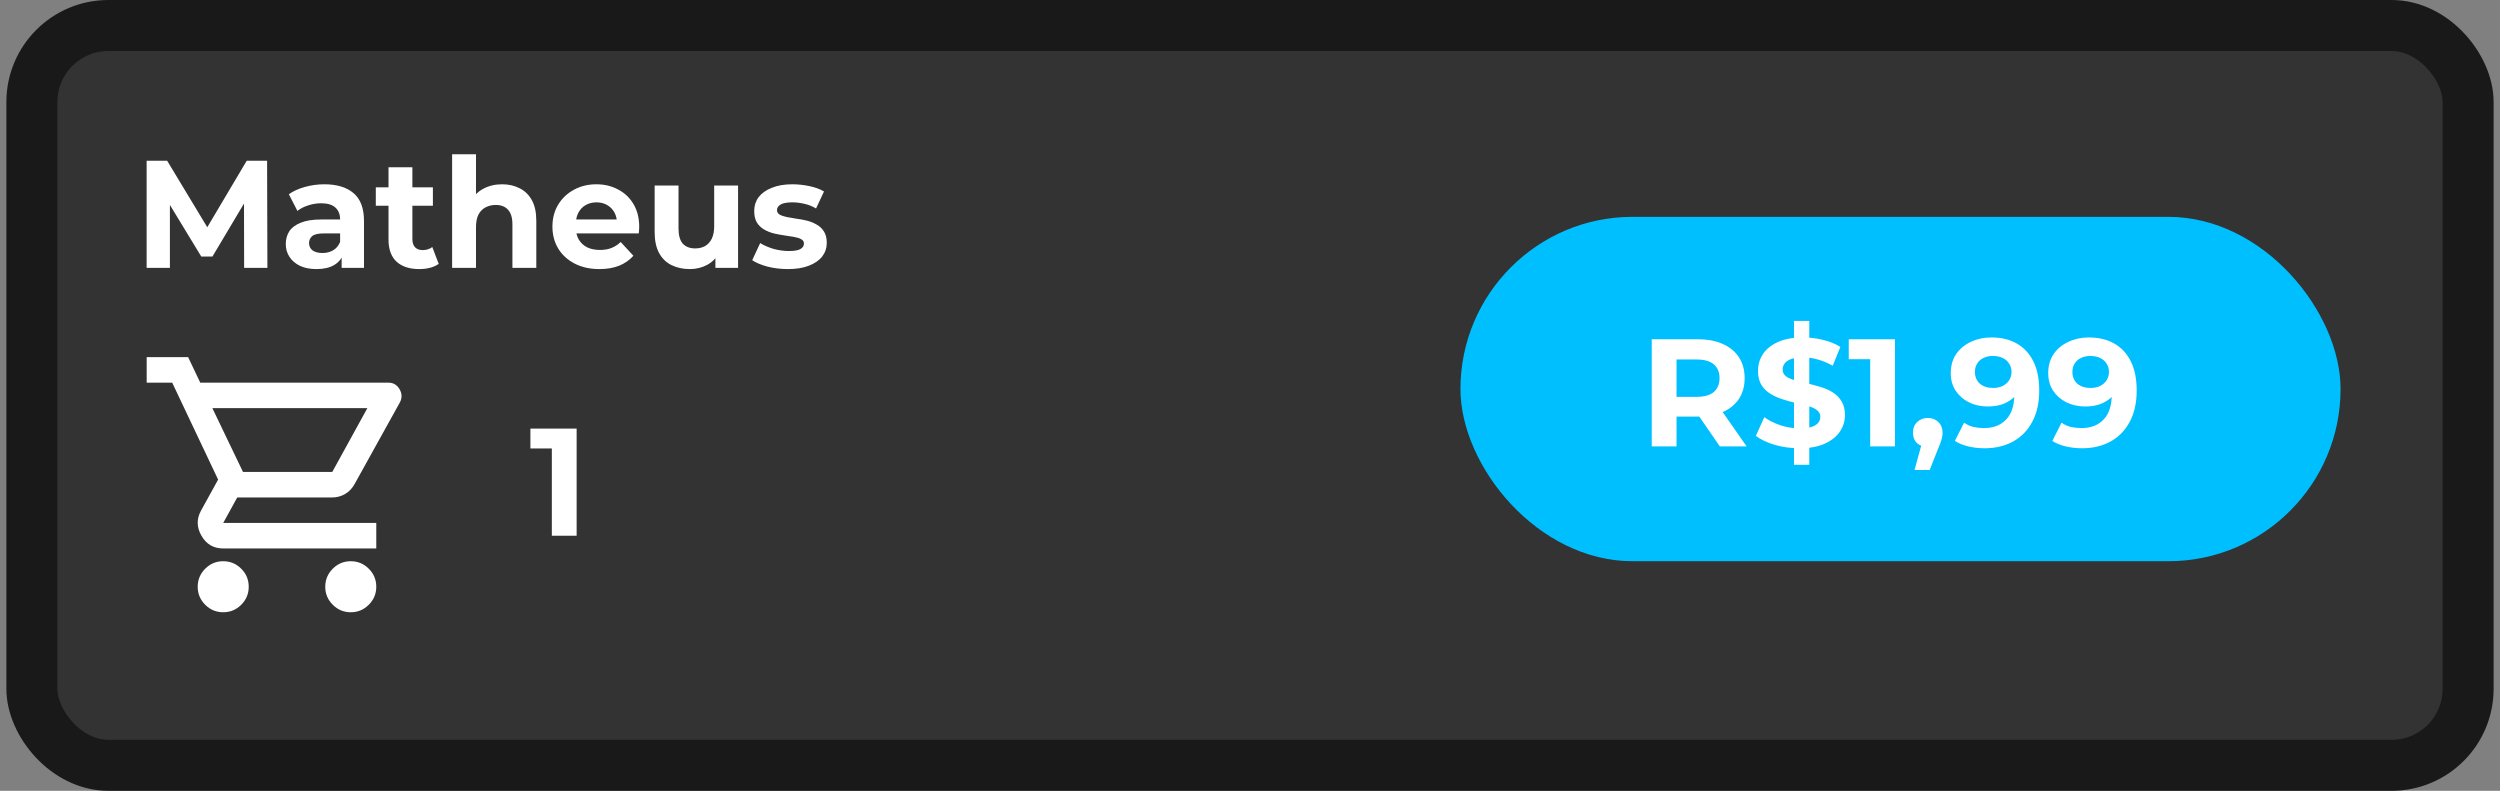 <svg width="196" height="62" viewBox="0 0 196 62" fill="none" xmlns="http://www.w3.org/2000/svg">
  <rect x="0" y="0" width="196" height="62" fill="#808080" stroke="none"/>
  <rect x="2.5" y="2" width="191" height="58" rx="6" fill="#333333" stroke="#191919" stroke-width="4" />
  <path
    d="M11.496 21V12.6H13.104L16.68 18.528H15.828L19.344 12.6H20.94L20.964 21H19.14L19.128 15.396H19.464L16.656 20.112H15.78L12.912 15.396H13.32V21H11.496ZM26.785 21V19.74L26.665 19.464V17.208C26.665 16.808 26.541 16.496 26.293 16.272C26.053 16.048 25.681 15.936 25.177 15.936C24.833 15.936 24.493 15.992 24.157 16.104C23.829 16.208 23.549 16.352 23.317 16.536L22.645 15.228C22.997 14.98 23.421 14.788 23.917 14.652C24.413 14.516 24.917 14.448 25.429 14.448C26.413 14.448 27.177 14.68 27.721 15.144C28.265 15.608 28.537 16.332 28.537 17.316V21H26.785ZM24.817 21.096C24.313 21.096 23.881 21.012 23.521 20.844C23.161 20.668 22.885 20.432 22.693 20.136C22.501 19.84 22.405 19.508 22.405 19.14C22.405 18.756 22.497 18.42 22.681 18.132C22.873 17.844 23.173 17.62 23.581 17.46C23.989 17.292 24.521 17.208 25.177 17.208H26.893V18.3H25.381C24.941 18.3 24.637 18.372 24.469 18.516C24.309 18.66 24.229 18.84 24.229 19.056C24.229 19.296 24.321 19.488 24.505 19.632C24.697 19.768 24.957 19.836 25.285 19.836C25.597 19.836 25.877 19.764 26.125 19.62C26.373 19.468 26.553 19.248 26.665 18.96L26.953 19.824C26.817 20.24 26.569 20.556 26.209 20.772C25.849 20.988 25.385 21.096 24.817 21.096ZM32.871 21.096C32.111 21.096 31.519 20.904 31.095 20.52C30.671 20.128 30.459 19.548 30.459 18.78V13.116H32.331V18.756C32.331 19.028 32.403 19.24 32.547 19.392C32.691 19.536 32.887 19.608 33.135 19.608C33.431 19.608 33.683 19.528 33.891 19.368L34.395 20.688C34.203 20.824 33.971 20.928 33.699 21C33.435 21.064 33.159 21.096 32.871 21.096ZM29.463 16.128V14.688H33.939V16.128H29.463ZM39.37 14.448C39.882 14.448 40.338 14.552 40.738 14.76C41.146 14.96 41.466 15.272 41.698 15.696C41.93 16.112 42.046 16.648 42.046 17.304V21H40.174V17.592C40.174 17.072 40.058 16.688 39.826 16.44C39.602 16.192 39.282 16.068 38.866 16.068C38.57 16.068 38.302 16.132 38.062 16.26C37.83 16.38 37.646 16.568 37.51 16.824C37.382 17.08 37.318 17.408 37.318 17.808V21H35.446V12.096H37.318V16.332L36.898 15.792C37.13 15.36 37.462 15.028 37.894 14.796C38.326 14.564 38.818 14.448 39.37 14.448ZM46.994 21.096C46.258 21.096 45.61 20.952 45.05 20.664C44.498 20.376 44.07 19.984 43.766 19.488C43.462 18.984 43.31 18.412 43.31 17.772C43.31 17.124 43.458 16.552 43.754 16.056C44.058 15.552 44.47 15.16 44.99 14.88C45.51 14.592 46.098 14.448 46.754 14.448C47.386 14.448 47.954 14.584 48.458 14.856C48.97 15.12 49.374 15.504 49.67 16.008C49.966 16.504 50.114 17.1 50.114 17.796C50.114 17.868 50.11 17.952 50.102 18.048C50.094 18.136 50.086 18.22 50.078 18.3H44.834V17.208H49.094L48.374 17.532C48.374 17.196 48.306 16.904 48.17 16.656C48.034 16.408 47.846 16.216 47.606 16.08C47.366 15.936 47.086 15.864 46.766 15.864C46.446 15.864 46.162 15.936 45.914 16.08C45.674 16.216 45.486 16.412 45.35 16.668C45.214 16.916 45.146 17.212 45.146 17.556V17.844C45.146 18.196 45.222 18.508 45.374 18.78C45.534 19.044 45.754 19.248 46.034 19.392C46.322 19.528 46.658 19.596 47.042 19.596C47.386 19.596 47.686 19.544 47.942 19.44C48.206 19.336 48.446 19.18 48.662 18.972L49.658 20.052C49.362 20.388 48.99 20.648 48.542 20.832C48.094 21.008 47.578 21.096 46.994 21.096ZM54.084 21.096C53.548 21.096 53.068 20.992 52.644 20.784C52.228 20.576 51.904 20.26 51.672 19.836C51.44 19.404 51.324 18.856 51.324 18.192V14.544H53.196V17.916C53.196 18.452 53.308 18.848 53.532 19.104C53.764 19.352 54.088 19.476 54.504 19.476C54.792 19.476 55.048 19.416 55.272 19.296C55.496 19.168 55.672 18.976 55.8 18.72C55.928 18.456 55.992 18.128 55.992 17.736V14.544H57.864V21H56.088V19.224L56.412 19.74C56.196 20.188 55.876 20.528 55.452 20.76C55.036 20.984 54.58 21.096 54.084 21.096ZM61.77 21.096C61.218 21.096 60.686 21.032 60.174 20.904C59.67 20.768 59.27 20.6 58.974 20.4L59.598 19.056C59.894 19.24 60.242 19.392 60.642 19.512C61.05 19.624 61.45 19.68 61.842 19.68C62.274 19.68 62.578 19.628 62.754 19.524C62.938 19.42 63.03 19.276 63.03 19.092C63.03 18.94 62.958 18.828 62.814 18.756C62.678 18.676 62.494 18.616 62.262 18.576C62.03 18.536 61.774 18.496 61.494 18.456C61.222 18.416 60.946 18.364 60.666 18.3C60.386 18.228 60.13 18.124 59.898 17.988C59.666 17.852 59.478 17.668 59.334 17.436C59.198 17.204 59.13 16.904 59.13 16.536C59.13 16.128 59.246 15.768 59.478 15.456C59.718 15.144 60.062 14.9 60.51 14.724C60.958 14.54 61.494 14.448 62.118 14.448C62.558 14.448 63.006 14.496 63.462 14.592C63.918 14.688 64.298 14.828 64.602 15.012L63.978 16.344C63.666 16.16 63.35 16.036 63.03 15.972C62.718 15.9 62.414 15.864 62.118 15.864C61.702 15.864 61.398 15.92 61.206 16.032C61.014 16.144 60.918 16.288 60.918 16.464C60.918 16.624 60.986 16.744 61.122 16.824C61.266 16.904 61.454 16.968 61.686 17.016C61.918 17.064 62.17 17.108 62.442 17.148C62.722 17.18 63.002 17.232 63.282 17.304C63.562 17.376 63.814 17.48 64.038 17.616C64.27 17.744 64.458 17.924 64.602 18.156C64.746 18.38 64.818 18.676 64.818 19.044C64.818 19.444 64.698 19.8 64.458 20.112C64.218 20.416 63.87 20.656 63.414 20.832C62.966 21.008 62.418 21.096 61.77 21.096Z"
    fill="white" />
  <path
    d="M17.5 48C16.95 48 16.479 47.804 16.087 47.412C15.695 47.02 15.499 46.549 15.5 46C15.5 45.45 15.696 44.979 16.088 44.587C16.48 44.195 16.951 43.999 17.5 44C18.05 44 18.521 44.196 18.913 44.588C19.305 44.98 19.501 45.451 19.5 46C19.5 46.55 19.304 47.021 18.912 47.413C18.52 47.805 18.049 48.001 17.5 48ZM27.5 48C26.95 48 26.479 47.804 26.087 47.412C25.695 47.02 25.499 46.549 25.5 46C25.5 45.45 25.696 44.979 26.088 44.587C26.48 44.195 26.951 43.999 27.5 44C28.05 44 28.521 44.196 28.913 44.588C29.305 44.98 29.501 45.451 29.5 46C29.5 46.55 29.304 47.021 28.912 47.413C28.52 47.805 28.049 48.001 27.5 48ZM16.65 32L19.05 37H26.05L28.8 32H16.65ZM15.7 30H30.45C30.833 30 31.125 30.171 31.325 30.513C31.525 30.855 31.533 31.201 31.35 31.55L27.8 37.95C27.617 38.283 27.371 38.542 27.062 38.725C26.753 38.908 26.416 39 26.05 39H18.6L17.5 41H29.5V43H17.5C16.75 43 16.183 42.671 15.8 42.012C15.417 41.353 15.4 40.699 15.75 40.05L17.1 37.6L13.5 30H11.5V28H14.75L15.7 30Z"
    fill="white" />
  <path d="M43.264 42V34.32L44.104 35.16H41.584V33.6H45.208V42H43.264Z" fill="white" />
  <rect x="114.5" y="17" width="69" height="27" rx="13.5" fill="#00BFFF" />
  <path
    d="M129.496 35V26.6H133.132C133.884 26.6 134.532 26.724 135.076 26.972C135.62 27.212 136.04 27.56 136.336 28.016C136.632 28.472 136.78 29.016 136.78 29.648C136.78 30.272 136.632 30.812 136.336 31.268C136.04 31.716 135.62 32.06 135.076 32.3C134.532 32.54 133.884 32.66 133.132 32.66H130.576L131.44 31.808V35H129.496ZM134.836 35L132.736 31.952H134.812L136.936 35H134.836ZM131.44 32.024L130.576 31.112H133.024C133.624 31.112 134.072 30.984 134.368 30.728C134.664 30.464 134.812 30.104 134.812 29.648C134.812 29.184 134.664 28.824 134.368 28.568C134.072 28.312 133.624 28.184 133.024 28.184H130.576L131.44 27.26V32.024ZM140.648 36.44V25.16H141.848V36.44H140.648ZM141.08 35.144C140.408 35.144 139.764 35.056 139.148 34.88C138.532 34.696 138.036 34.46 137.66 34.172L138.32 32.708C138.68 32.964 139.104 33.176 139.592 33.344C140.088 33.504 140.588 33.584 141.092 33.584C141.476 33.584 141.784 33.548 142.016 33.476C142.256 33.396 142.432 33.288 142.544 33.152C142.656 33.016 142.712 32.86 142.712 32.684C142.712 32.46 142.624 32.284 142.448 32.156C142.272 32.02 142.04 31.912 141.752 31.832C141.464 31.744 141.144 31.664 140.792 31.592C140.448 31.512 140.1 31.416 139.748 31.304C139.404 31.192 139.088 31.048 138.8 30.872C138.512 30.696 138.276 30.464 138.092 30.176C137.916 29.888 137.828 29.52 137.828 29.072C137.828 28.592 137.956 28.156 138.212 27.764C138.476 27.364 138.868 27.048 139.388 26.816C139.916 26.576 140.576 26.456 141.368 26.456C141.896 26.456 142.416 26.52 142.928 26.648C143.44 26.768 143.892 26.952 144.284 27.2L143.684 28.676C143.292 28.452 142.9 28.288 142.508 28.184C142.116 28.072 141.732 28.016 141.356 28.016C140.98 28.016 140.672 28.06 140.432 28.148C140.192 28.236 140.02 28.352 139.916 28.496C139.812 28.632 139.76 28.792 139.76 28.976C139.76 29.192 139.848 29.368 140.024 29.504C140.2 29.632 140.432 29.736 140.72 29.816C141.008 29.896 141.324 29.976 141.668 30.056C142.02 30.136 142.368 30.228 142.712 30.332C143.064 30.436 143.384 30.576 143.672 30.752C143.96 30.928 144.192 31.16 144.368 31.448C144.552 31.736 144.644 32.1 144.644 32.54C144.644 33.012 144.512 33.444 144.248 33.836C143.984 34.228 143.588 34.544 143.06 34.784C142.54 35.024 141.88 35.144 141.08 35.144ZM146.623 35V27.32L147.463 28.16H144.943V26.6H148.567V35H146.623ZM150.099 36.848L150.891 33.968L151.155 35.048C150.811 35.048 150.527 34.948 150.303 34.748C150.087 34.548 149.979 34.272 149.979 33.92C149.979 33.568 150.091 33.288 150.315 33.08C150.539 32.872 150.815 32.768 151.143 32.768C151.479 32.768 151.755 32.876 151.971 33.092C152.187 33.3 152.295 33.576 152.295 33.92C152.295 34.024 152.287 34.128 152.271 34.232C152.255 34.328 152.223 34.448 152.175 34.592C152.135 34.728 152.067 34.904 151.971 35.12L151.287 36.848H150.099ZM156.119 26.456C156.895 26.456 157.563 26.616 158.123 26.936C158.683 27.256 159.115 27.724 159.419 28.34C159.723 28.948 159.875 29.708 159.875 30.62C159.875 31.588 159.691 32.408 159.323 33.08C158.963 33.752 158.463 34.264 157.823 34.616C157.183 34.968 156.439 35.144 155.591 35.144C155.151 35.144 154.727 35.096 154.319 35C153.911 34.904 153.559 34.76 153.263 34.568L153.983 33.14C154.215 33.3 154.463 33.412 154.727 33.476C154.991 33.532 155.267 33.56 155.555 33.56C156.275 33.56 156.847 33.34 157.271 32.9C157.703 32.46 157.919 31.808 157.919 30.944C157.919 30.8 157.915 30.64 157.907 30.464C157.899 30.288 157.879 30.112 157.847 29.936L158.375 30.44C158.239 30.752 158.047 31.016 157.799 31.232C157.551 31.44 157.263 31.6 156.935 31.712C156.607 31.816 156.239 31.868 155.831 31.868C155.295 31.868 154.807 31.76 154.367 31.544C153.935 31.328 153.587 31.024 153.323 30.632C153.067 30.24 152.939 29.78 152.939 29.252C152.939 28.676 153.079 28.18 153.359 27.764C153.647 27.348 154.031 27.028 154.511 26.804C154.999 26.572 155.535 26.456 156.119 26.456ZM156.239 27.908C155.959 27.908 155.715 27.96 155.507 28.064C155.299 28.16 155.135 28.304 155.015 28.496C154.895 28.68 154.835 28.9 154.835 29.156C154.835 29.54 154.963 29.848 155.219 30.08C155.483 30.304 155.831 30.416 156.263 30.416C156.543 30.416 156.791 30.364 157.007 30.26C157.231 30.148 157.403 29.996 157.523 29.804C157.643 29.612 157.703 29.396 157.703 29.156C157.703 28.916 157.643 28.704 157.523 28.52C157.411 28.328 157.247 28.18 157.031 28.076C156.815 27.964 156.551 27.908 156.239 27.908ZM163.76 26.456C164.536 26.456 165.204 26.616 165.764 26.936C166.324 27.256 166.756 27.724 167.06 28.34C167.364 28.948 167.516 29.708 167.516 30.62C167.516 31.588 167.332 32.408 166.964 33.08C166.604 33.752 166.104 34.264 165.464 34.616C164.824 34.968 164.08 35.144 163.232 35.144C162.792 35.144 162.368 35.096 161.96 35C161.552 34.904 161.2 34.76 160.904 34.568L161.624 33.14C161.856 33.3 162.104 33.412 162.368 33.476C162.632 33.532 162.908 33.56 163.196 33.56C163.916 33.56 164.488 33.34 164.912 32.9C165.344 32.46 165.56 31.808 165.56 30.944C165.56 30.8 165.556 30.64 165.548 30.464C165.54 30.288 165.52 30.112 165.488 29.936L166.016 30.44C165.88 30.752 165.688 31.016 165.44 31.232C165.192 31.44 164.904 31.6 164.576 31.712C164.248 31.816 163.88 31.868 163.472 31.868C162.936 31.868 162.448 31.76 162.008 31.544C161.576 31.328 161.228 31.024 160.964 30.632C160.708 30.24 160.58 29.78 160.58 29.252C160.58 28.676 160.72 28.18 161 27.764C161.288 27.348 161.672 27.028 162.152 26.804C162.64 26.572 163.176 26.456 163.76 26.456ZM163.88 27.908C163.6 27.908 163.356 27.96 163.148 28.064C162.94 28.16 162.776 28.304 162.656 28.496C162.536 28.68 162.476 28.9 162.476 29.156C162.476 29.54 162.604 29.848 162.86 30.08C163.124 30.304 163.472 30.416 163.904 30.416C164.184 30.416 164.432 30.364 164.648 30.26C164.872 30.148 165.044 29.996 165.164 29.804C165.284 29.612 165.344 29.396 165.344 29.156C165.344 28.916 165.284 28.704 165.164 28.52C165.052 28.328 164.888 28.18 164.672 28.076C164.456 27.964 164.192 27.908 163.88 27.908Z"
    fill="white" />
</svg>